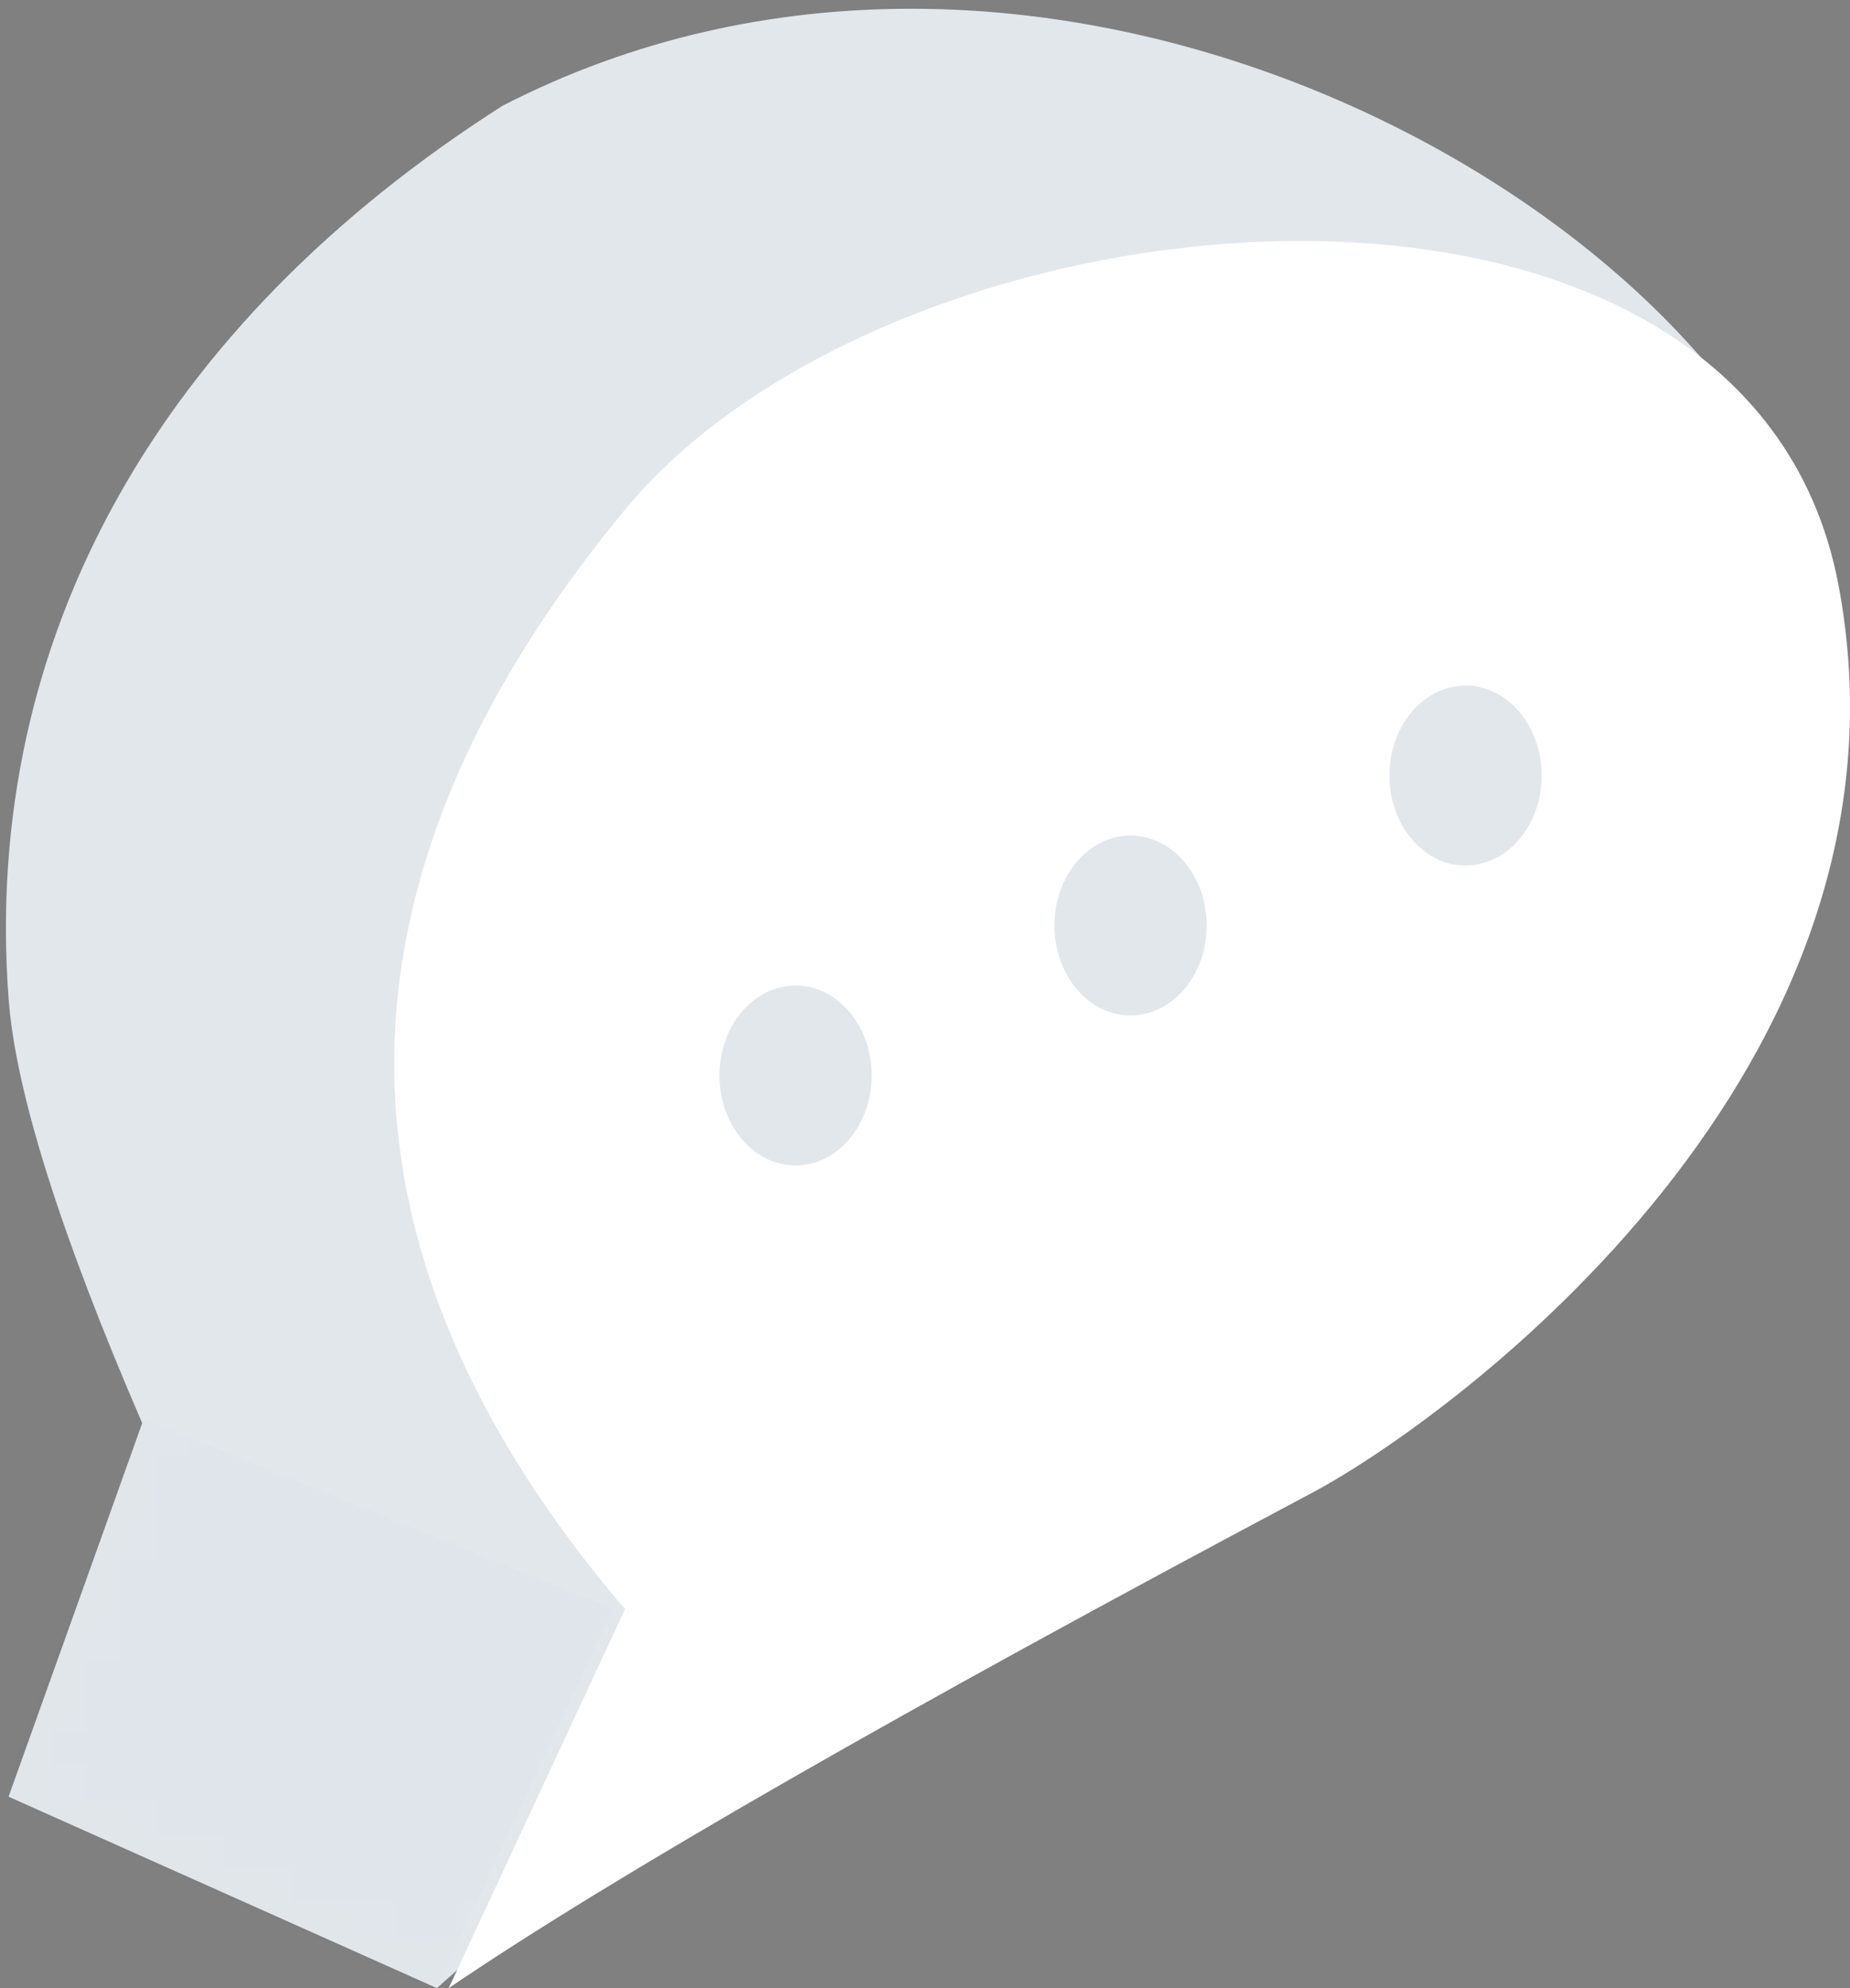<?xml version="1.0" encoding="UTF-8"?>
<svg width="54px" height="58px" viewBox="0 0 54 58" version="1.1" xmlns="http://www.w3.org/2000/svg" xmlns:xlink="http://www.w3.org/1999/xlink">
    <rect x="0" y="0" width="54" height="58" fill="#808080" stroke="none"/>
    <!-- Generator: Sketch 47.1 (45422) - http://www.bohemiancoding.com/sketch -->
    <title>cloud-2</title>
    <desc>Created with Sketch.</desc>
    <defs>
        <path d="M12.752,57.999 C40.761,33.192 54.106,19.027 52.789,15.504 C48.987,5.338 30.064,-4.831 14.671,3.084 C4.672,9.456 -0.531,18.605 0.25,29.127 C0.451,31.831 1.751,35.961 4.151,41.518 L0.25,52.415 L12.752,57.999 Z" id="path-1"></path>
    </defs>
    <g id="Website" stroke="none" stroke-width="1" fill="none" fill-rule="evenodd">
        <g id="Home" transform="translate(-868, -210)">
            <g id="cloud-2" transform="translate(868, 210)">
                <g id="Group-14">
                    <g id="Path-26">
                        <g id="Path-25">
                            <mask id="mask-2" fill="white">
                                <use xlink:href="#path-1"></use>
                            </mask>
                            <use id="Mask" fill="#E2E7EC" xlink:href="#path-1"></use>
                            <polygon fill="#434E5D" opacity="0.08" mask="url(#mask-2)" points="0.047 52.423 12.699 58.095 17.899 46.928 4.231 41.41"></polygon>
                        </g>
                    </g>
                    <path d="M13.097,58 C17.935,54.718 26.327,49.906 38.275,43.563 C42.404,41.371 56.328,31.165 53.664,17.067 C51,2.968 26.294,5.135 18.244,14.868 C9.263,25.726 9.263,36.418 18.244,46.944 L13.097,58 Z" id="Path-24" fill="#FFFFFF"></path>
                </g>
                <g id="Group-3" transform="translate(21, 20)" fill="#E2E7EC">
                    <ellipse id="Oval-2" cx="2.222" cy="11.375" rx="2.222" ry="2.625"></ellipse>
                    <ellipse id="Oval-2" cx="12" cy="7" rx="2.222" ry="2.625"></ellipse>
                    <ellipse id="Oval-2" cx="21.778" cy="2.625" rx="2.222" ry="2.625"></ellipse>
                </g>
            </g>
        </g>
    </g>
</svg>